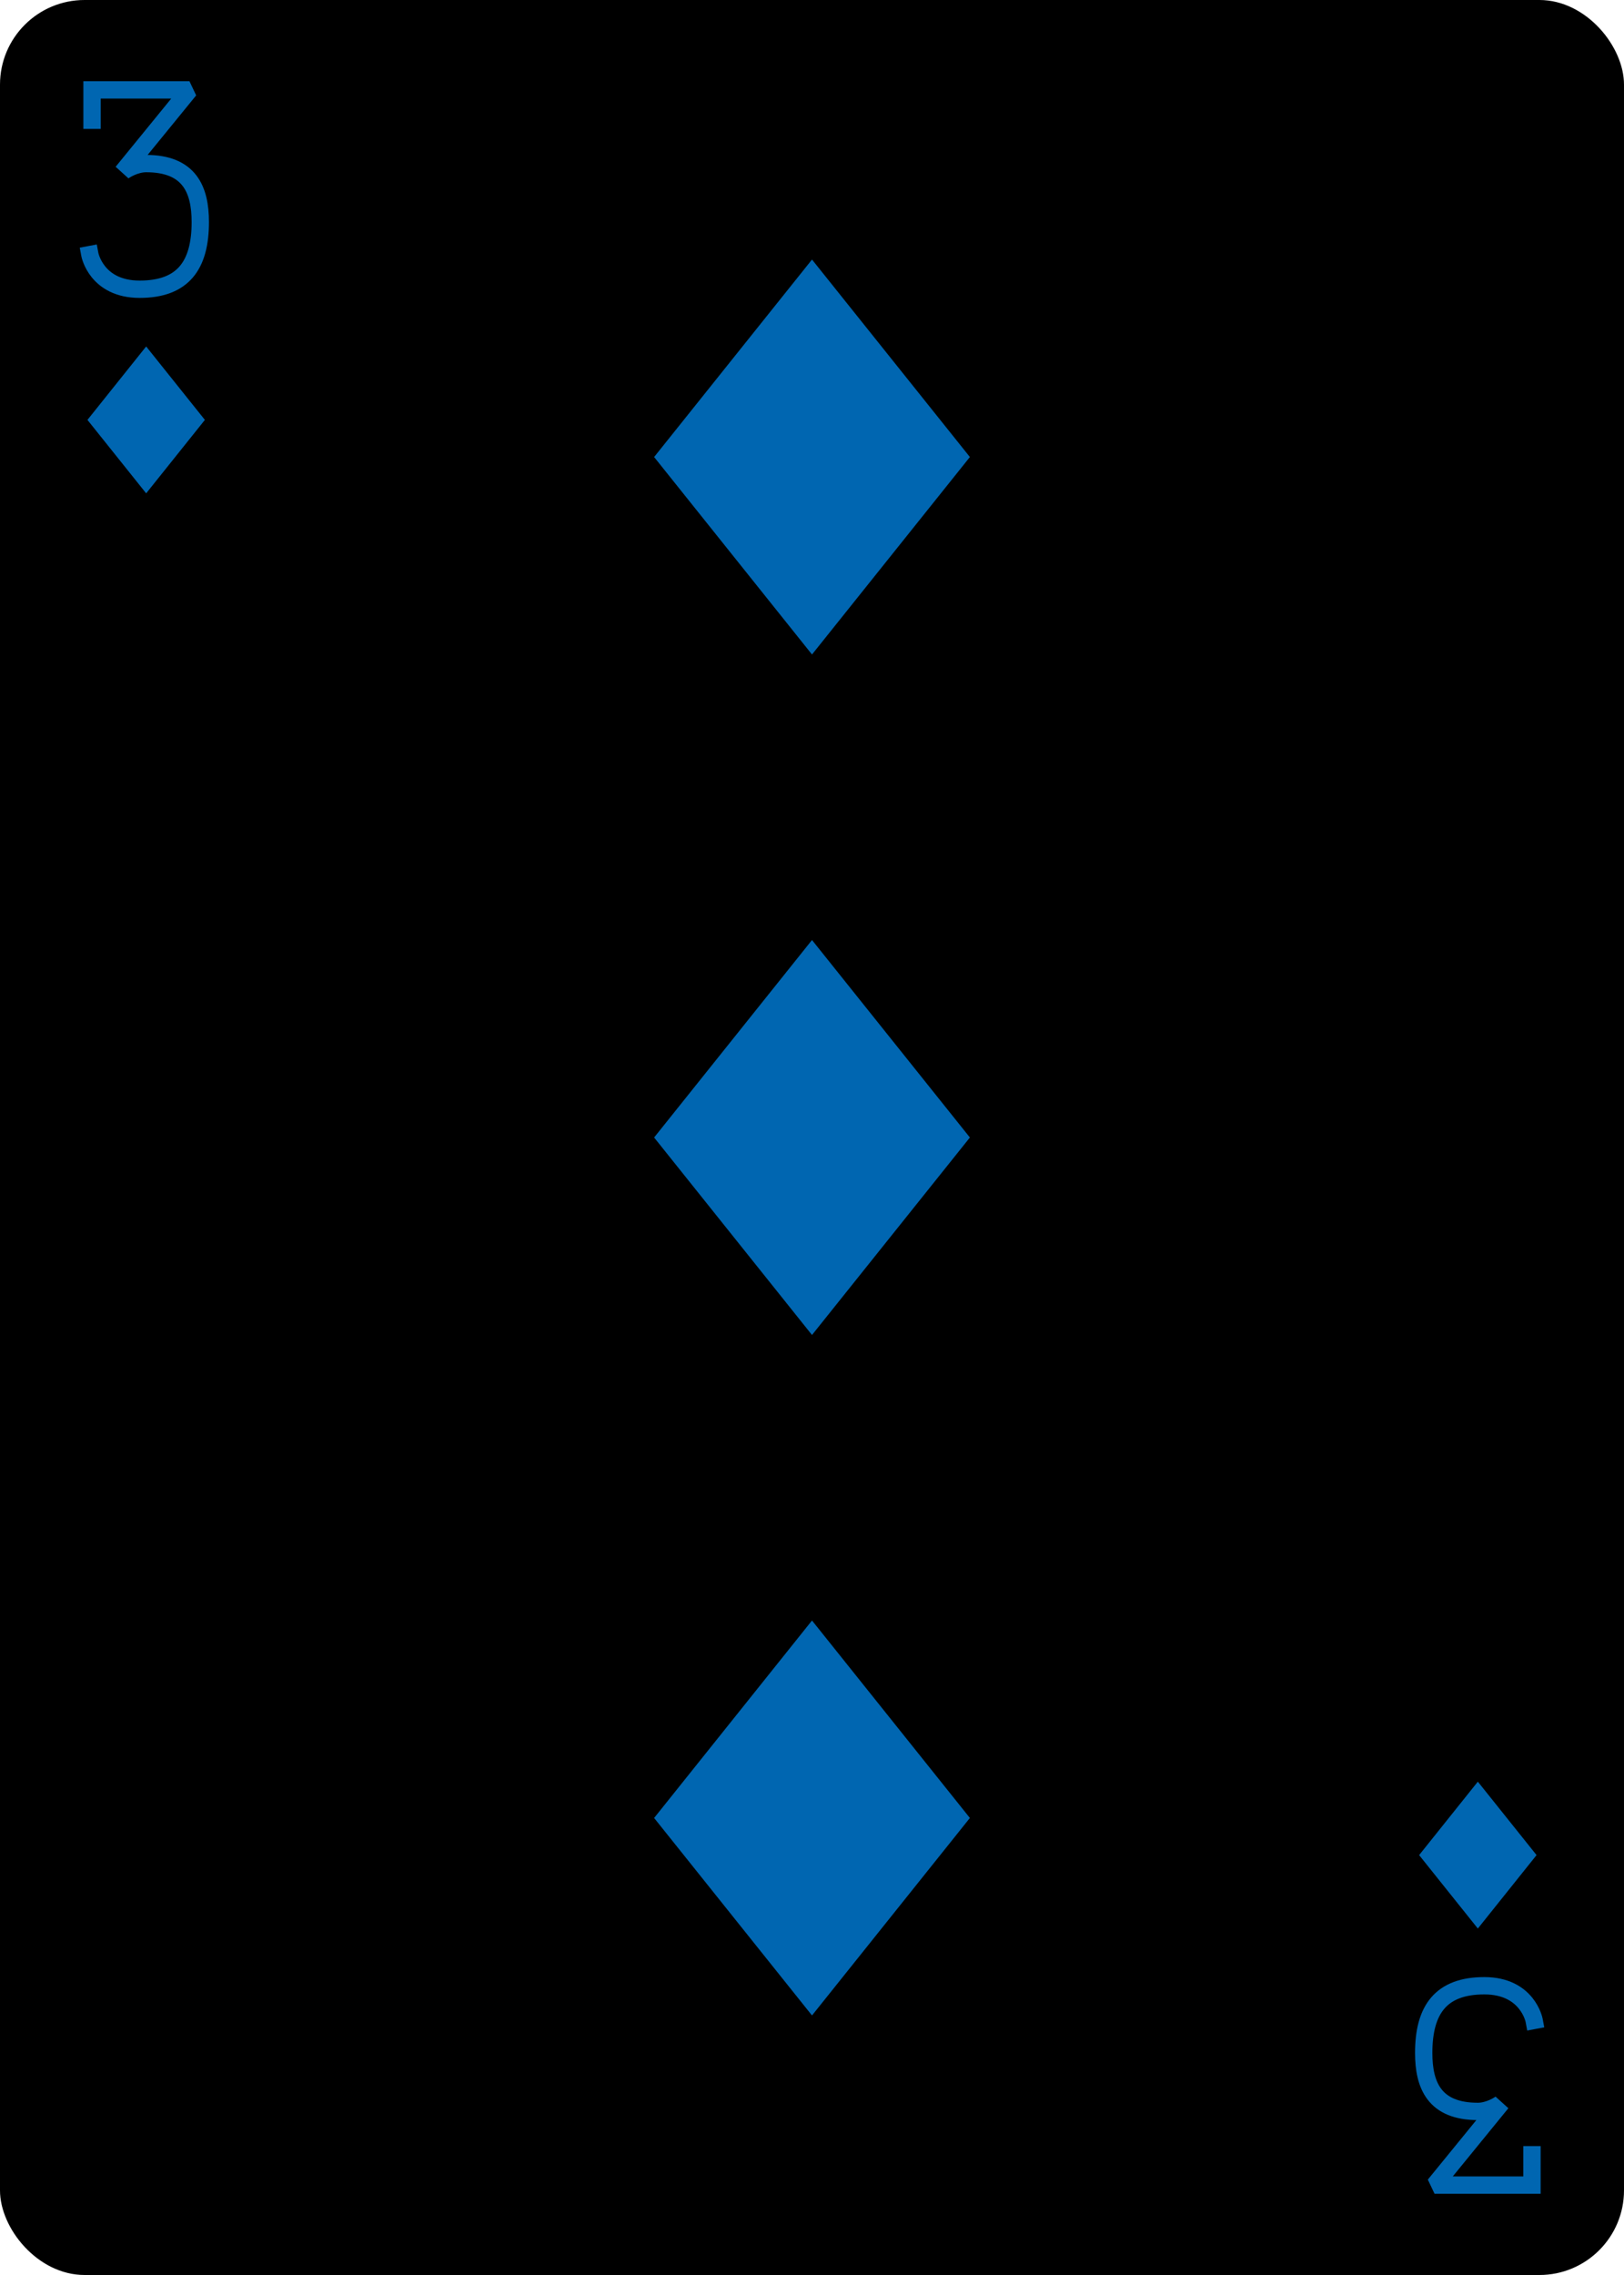 <?xml version="1.0" encoding="UTF-8" standalone="no"?>
<svg xmlns="http://www.w3.org/2000/svg" xmlns:xlink="http://www.w3.org/1999/xlink" class="card" face="3D" height="3.5in" preserveAspectRatio="none" viewBox="-120 -168 240 336" width="2.5in"><defs><symbol id="SD3" viewBox="-600 -600 1200 1200" preserveAspectRatio="xMinYMid"><path d="M-400 0L0 -500L400 0L 0 500Z" fill="#0066b1"></path></symbol><symbol id="VD3" viewBox="-500 -500 1000 1000" preserveAspectRatio="xMinYMid"><path d="M-250 -320L-250 -460L200 -460L-110 -80C-100 -90 -50 -120 0 -120C200 -120 250 0 250 150C250 350 170 460 -30 460C-230 460 -260 300 -260 300" stroke="#0066b1" stroke-width="80" stroke-linecap="square" stroke-miterlimit="1.5" fill="none"></path></symbol></defs><rect width="239" height="335" x="-119.5" y="-167.5" rx="12" ry="12" fill="#000000" stroke="black"></rect><use xlink:href="#VD3" height="32" width="32" x="-114.4" y="-156"></use><use xlink:href="#SD3" height="26.032" width="26.032" x="-111.416" y="-119"></use><use xlink:href="#SD3" height="70" width="70" x="-35" y="-135.501"></use><use xlink:href="#SD3" height="70" width="70" x="-35" y="-35"></use><g transform="rotate(180)"><use xlink:href="#VD3" height="32" width="32" x="-114.4" y="-156"></use><use xlink:href="#SD3" height="26.032" width="26.032" x="-111.416" y="-119"></use><use xlink:href="#SD3" height="70" width="70" x="-35" y="-135.501"></use></g></svg>
